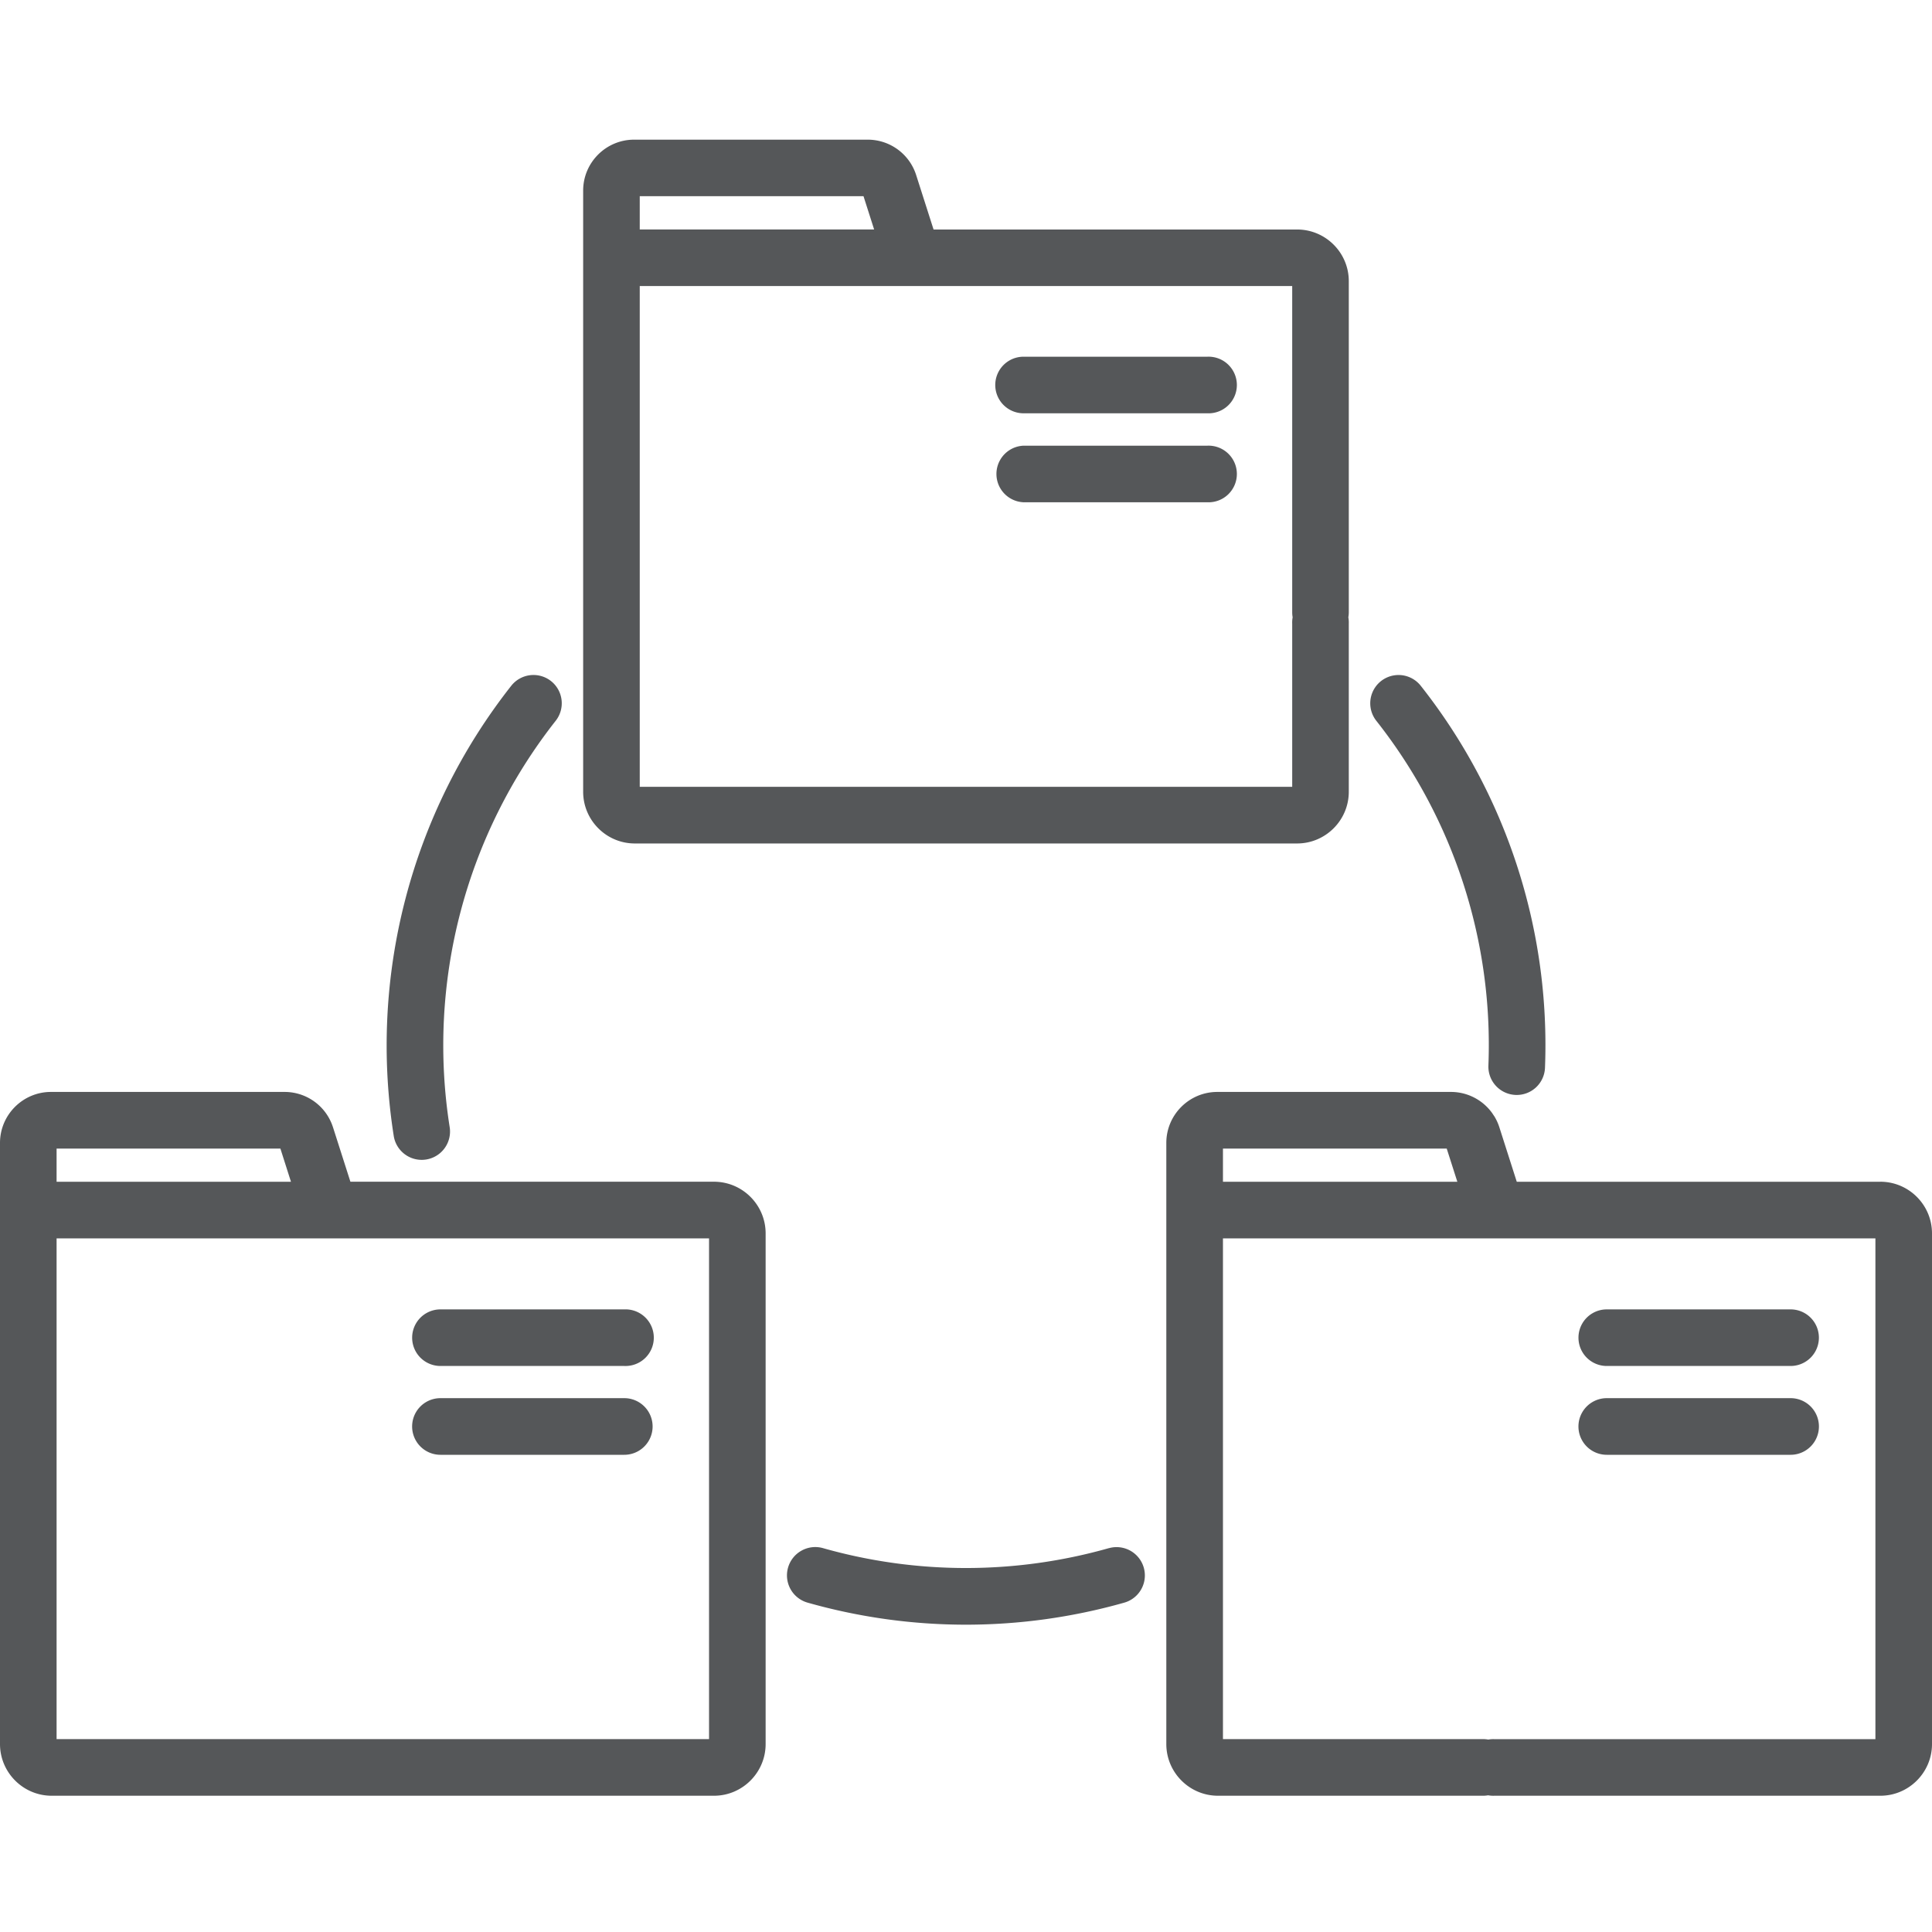 <svg width="38" height="38" fill="none" xmlns="http://www.w3.org/2000/svg"><path d="M6.55 22.174a.998.998 0 0 0-.954-.697H1.002C.45 21.477 0 21.927 0 22.48v11.823c0 .56.456 1.017 1.017 1.017h13.026c.56 0 1.016-.457 1.016-1.017V24.26c0-.561-.456-1.017-1.016-1.017H6.892l-.342-1.07Zm-5.437.417h4.402l.208.653h-4.61v-.653Zm12.833 11.615H1.113v-9.849h12.833v9.85ZM29.81 21.536a.556.556 0 0 0 .578-.535 11.402 11.402 0 0 0-2.444-7.513.556.556 0 1 0-.873.69 10.29 10.29 0 0 1 2.204 6.78.557.557 0 0 0 .535.578ZM21.81 30.45a10.302 10.302 0 0 1-5.622 0 .557.557 0 1 0-.303 1.072c2.037.578 4.19.578 6.228 0a.556.556 0 1 0-.303-1.071Z" fill="#555759"/><path d="M10.838 13.396a.557.557 0 0 0-.782.092 11.436 11.436 0 0 0-2.31 8.865.557.557 0 0 0 1.1-.175 10.32 10.32 0 0 1 2.083-8 .557.557 0 0 0-.091-.782ZM31.604 26.867h3.615a.556.556 0 1 0 0-1.113h-3.616a.556.556 0 1 0 0 1.113ZM31.604 28.614h3.615a.557.557 0 0 0 0-1.114h-3.616a.557.557 0 1 0 0 1.114ZM8.663 26.867h3.616a.557.557 0 1 0 0-1.113H8.663a.556.556 0 1 0 0 1.113ZM8.663 28.614h3.616a.557.557 0 0 0 0-1.114H8.663a.557.557 0 1 0 0 1.114ZM23.747 7.016h-3.615a.556.556 0 1 0 0 1.113h3.615a.557.557 0 1 0 0-1.113ZM23.747 8.766h-3.615a.557.557 0 0 0 0 1.113h3.615a.557.557 0 1 0 0-1.113Z" fill="#555759"/><path d="M36.983 23.244h-7.15l-.342-1.07a.993.993 0 0 0-.1-.219l-.014-.02-.03-.045a.998.998 0 0 0-.81-.413h-4.594c-.553 0-1.003.45-1.003 1.003v11.823c0 .56.456 1.017 1.017 1.017h5.214a.557.557 0 0 0 0-1.114h-5.117v-9.849h12.833v9.85h-7.493a.557.557 0 1 0 0 1.113h7.59c.56 0 1.016-.457 1.016-1.017V24.26c0-.561-.456-1.017-1.017-1.017Zm-12.93-.653h4.402l.209.653h-4.61v-.653ZM25.973 12.599a.556.556 0 0 0 .556-.557V5.53c0-.56-.456-1.016-1.017-1.016h-7.15l-.342-1.07a.999.999 0 0 0-.954-.697h-4.594c-.553 0-1.002.45-1.002 1.002v11.824c0 .56.456 1.017 1.016 1.017h13.026c.561 0 1.017-.457 1.017-1.017v-3.307a.557.557 0 1 0-1.113 0v3.21H12.583v-9.85h12.833v6.417c0 .308.249.557.556.557Zm-13.39-8.74h4.401l.209.654h-4.61v-.654Z" fill="#555759"/></svg>